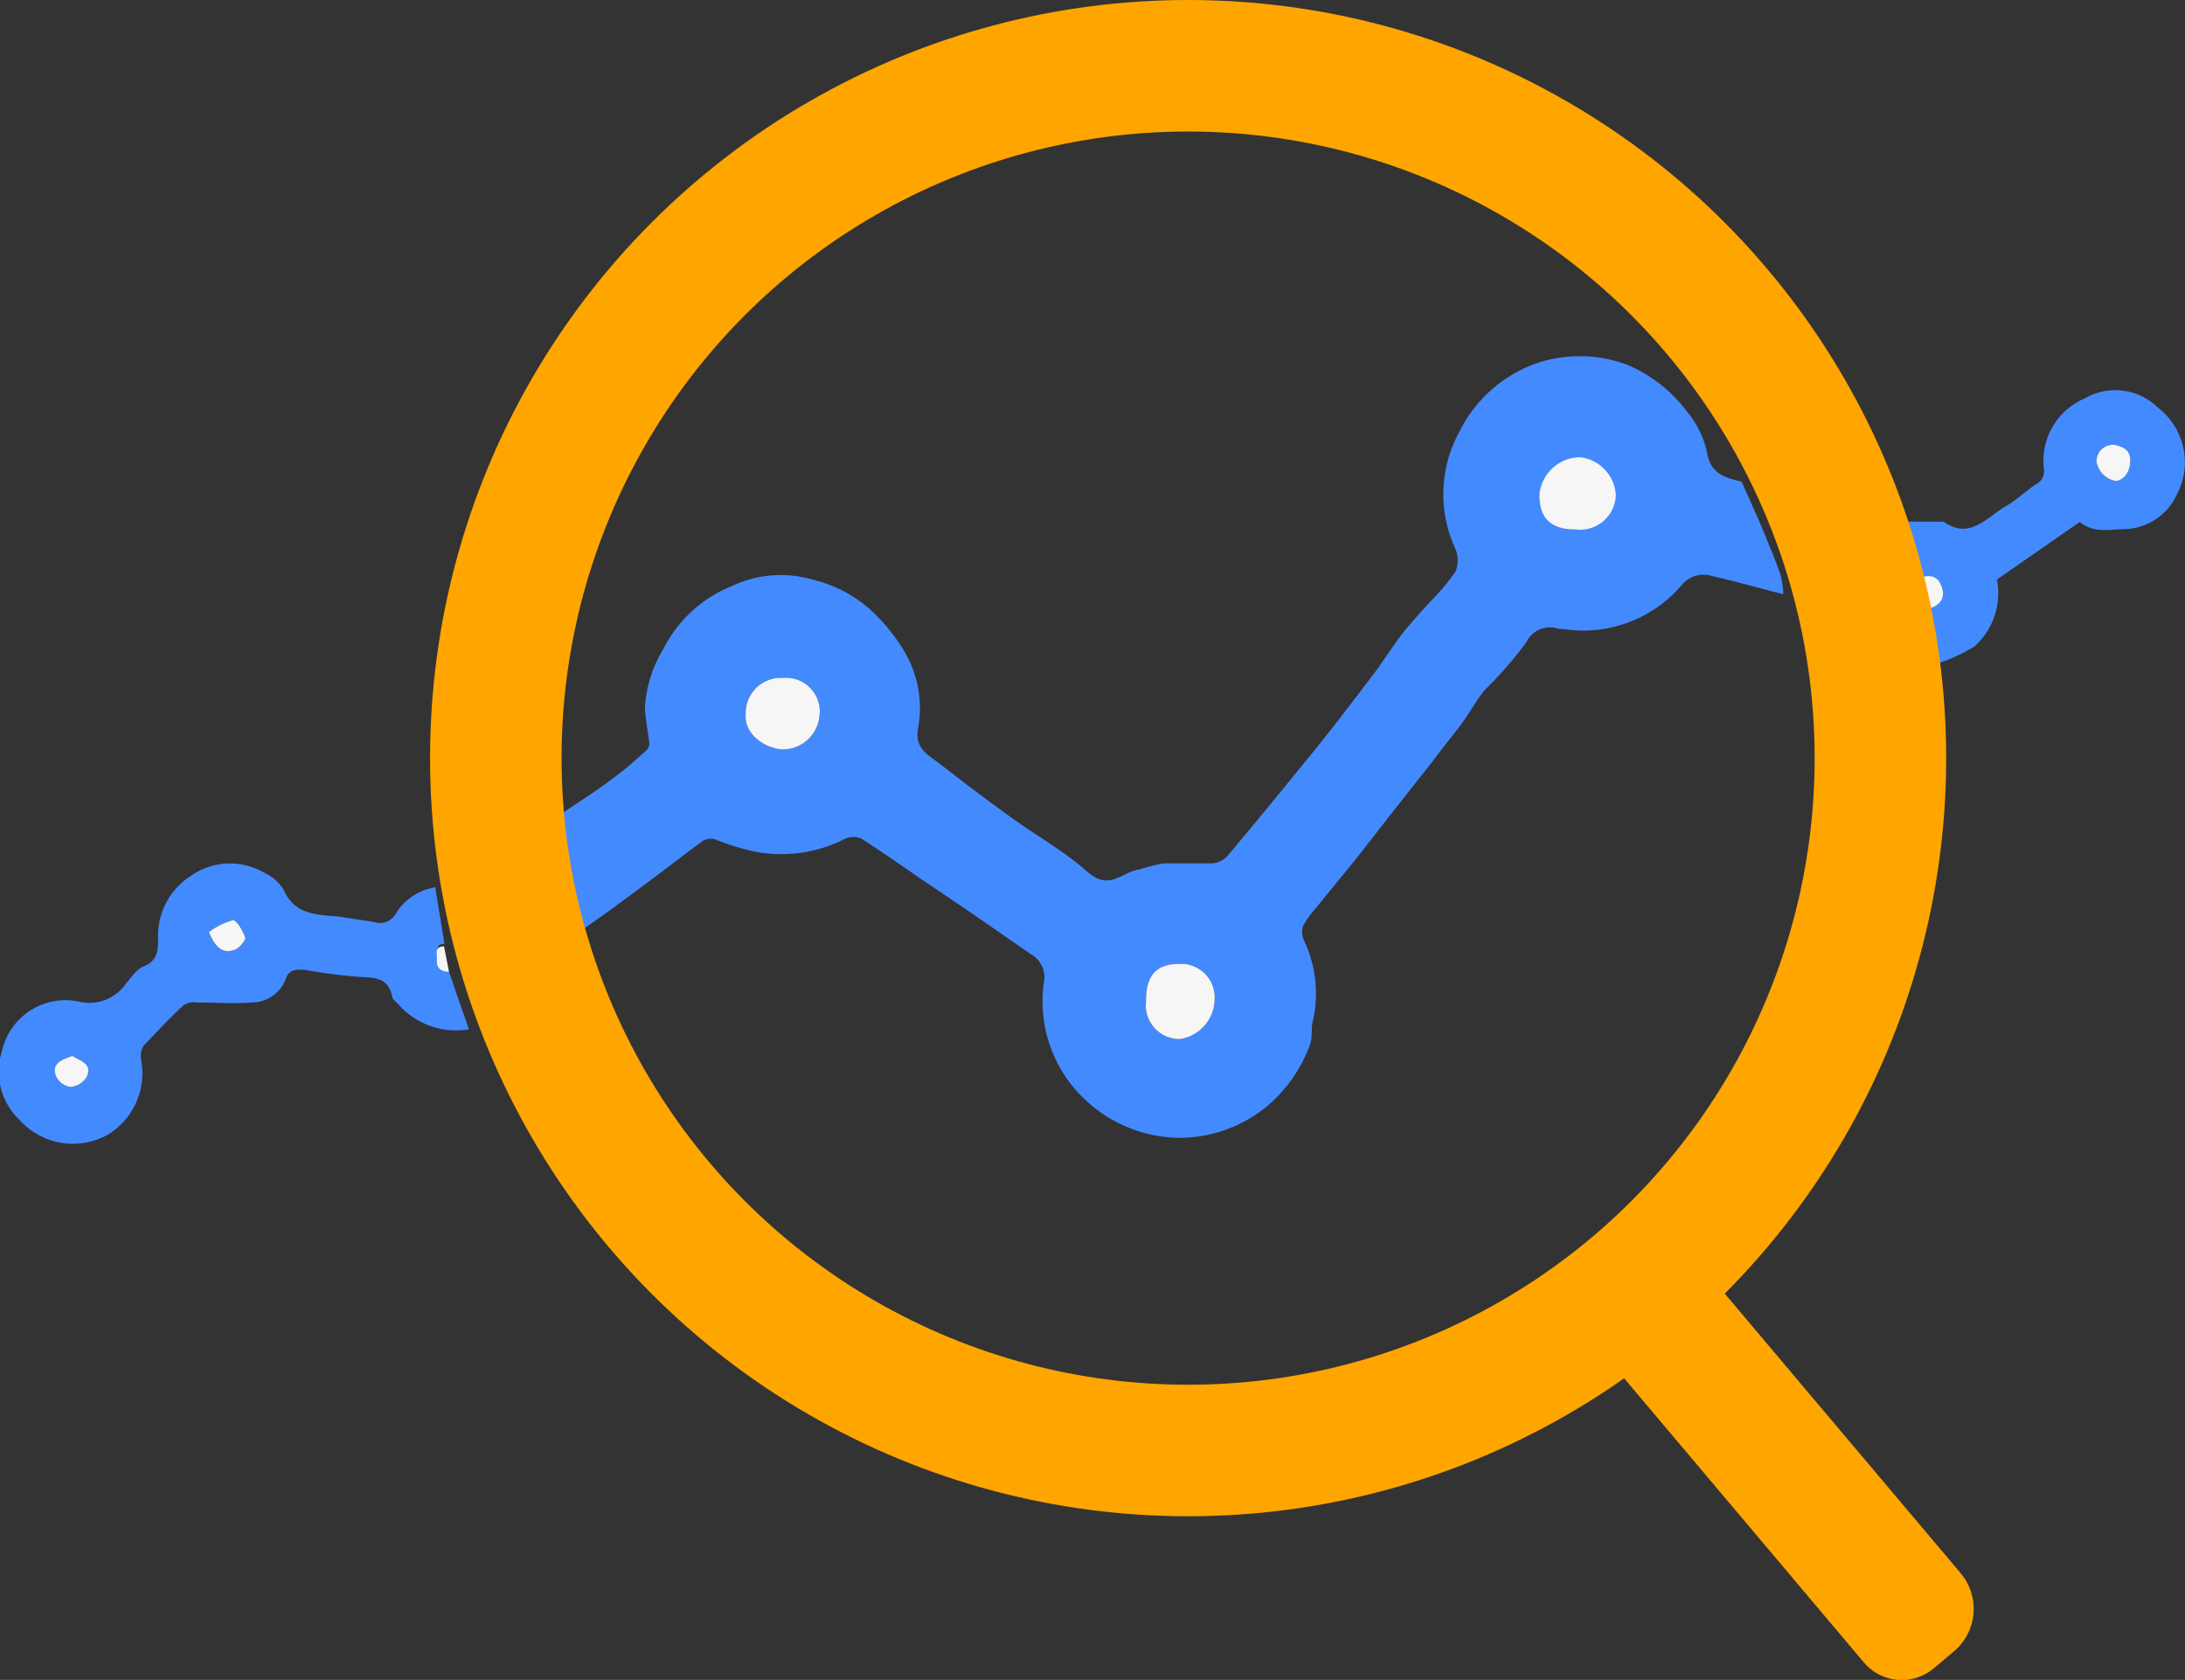 <svg id="Layer_1" data-name="Layer 1" xmlns="http://www.w3.org/2000/svg" viewBox="0 0 83.07 63.86"><rect x="0" y="0" width="83.07" height="63.86" fill="#333333" stroke="none"/><defs><style>.cls-1{fill:#448aff;}.cls-2{fill:#f6f6f6;}.cls-3{fill:none;stroke:orange;stroke-miterlimit:10;stroke-width:5px;}.cls-4{fill:orange;}</style></defs><path class="cls-1" d="M18,47.3c.25.73.5,1.46.76,2.19a2.94,2.94,0,0,1-2.73-1c-.07-.07-.18-.15-.19-.23-.12-.69-.59-.74-1.18-.76a20.49,20.49,0,0,1-2.19-.28c-.32,0-.56,0-.68.36a1.38,1.38,0,0,1-1.29.89c-.68.05-1.38,0-2.07,0a.76.76,0,0,0-.52.1c-.53.49-1,1-1.52,1.54a.77.77,0,0,0-.09.57A2.73,2.73,0,0,1,5,53.51a2.72,2.72,0,0,1-3.32-.57A2.54,2.54,0,0,1,1,50.33,2.48,2.48,0,0,1,4,48.45a1.69,1.69,0,0,0,1.74-.73c.2-.22.39-.52.64-.62.56-.22.56-.63.56-1.09a2.69,2.69,0,0,1,1.24-2.35,2.58,2.58,0,0,1,2.8-.12,1.65,1.65,0,0,1,.74.66c.42.94,1.26.93,2.07,1l1.36.21a.69.69,0,0,0,.83-.32,2.14,2.14,0,0,1,1.5-1c.11.72.23,1.44.35,2.15-.39,0-.25.34-.27.55S17.75,47.27,18,47.3ZM8.87,45.79c.23.55.5.86,1,.67.17-.07.42-.34.39-.44-.09-.27-.33-.69-.47-.68A2.81,2.81,0,0,0,8.87,45.79ZM3.68,50.5c-.39.14-.81.28-.62.77a.72.72,0,0,0,.55.41.8.8,0,0,0,.62-.39C4.46,50.79,4,50.68,3.68,50.5Z" transform="translate(-0.93 -10.36)"/><path class="cls-1" d="M74.56,35.59l-.33-2.08c.44-.12.66-.45.53-.82s-.43-.53-.92-.34c-.17-.72-.35-1.44-.52-2.16h1.09c.14,0,.31,0,.41,0,1,.71,1.65-.17,2.37-.59.41-.23.75-.58,1.15-.83a.58.58,0,0,0,.29-.64A2.58,2.58,0,0,1,80.2,25.5a2.3,2.3,0,0,1,2.75.34,2.62,2.62,0,0,1,.75,3.3,2.26,2.26,0,0,1-1.9,1.33c-.6,0-1.25.19-1.8-.27l-3.15,2.19A2.72,2.72,0,0,1,76,34.93,6.22,6.22,0,0,1,74.56,35.59Zm6.76-8.32a.62.62,0,0,0-.68.66.9.9,0,0,0,.7.71c.28,0,.57-.37.58-.75S81.61,27.34,81.32,27.27Z" transform="translate(-0.93 -10.36)"/><path class="cls-1" d="M22.11,41.41c.76-.53,1.54-1,2.29-1.59.38-.28.74-.61,1.09-.92a.41.41,0,0,0,.13-.26c-.05-.47-.16-.94-.17-1.41a4.83,4.83,0,0,1,.7-2.2,5,5,0,0,1,2.6-2.39,4.35,4.35,0,0,1,3.1-.24A5.08,5.08,0,0,1,34,33.52a7,7,0,0,1,1.28,1.55,4.24,4.24,0,0,1,.55,3c-.13.74.4,1,.81,1.31.92.72,1.86,1.43,2.81,2.11s1.94,1.23,2.81,2,1.31,0,2-.08a6.19,6.19,0,0,1,.92-.23c.6,0,1.21,0,1.82,0a.88.88,0,0,0,.57-.25q1.51-1.8,3-3.64c.83-1,1.64-2.07,2.45-3.13.43-.56.81-1.17,1.24-1.73.31-.4.65-.76,1-1.15a8.85,8.85,0,0,0,1-1.18,1.12,1.12,0,0,0,0-.88,4.92,4.92,0,0,1,.14-4.42,5.21,5.21,0,0,1,3-2.65,5.16,5.16,0,0,1,3.4.08A5.48,5.48,0,0,1,65.06,26a3.56,3.56,0,0,1,.77,1.57c.14.82.7.95,1.31,1.1.25.56.51,1.12.75,1.69s.51,1.22.73,1.84a3.67,3.67,0,0,1,.11.75c-.91-.23-1.82-.49-2.74-.7a1.07,1.07,0,0,0-1.15.38,4.92,4.92,0,0,1-4.49,1.64l-.15,0a1,1,0,0,0-1.25.52,15.94,15.94,0,0,1-1.59,1.82c-.3.37-.53.8-.81,1.19s-.79,1-1.19,1.55Q54,41.06,52.68,42.76c-.57.72-1.16,1.42-1.73,2.13a3.25,3.25,0,0,0-.47.65.78.78,0,0,0,0,.52,4.68,4.68,0,0,1,.37,3.08c-.09.3,0,.68-.14,1a5.61,5.61,0,0,1-1.57,2.24,5.24,5.24,0,0,1-3.55,1.23,5.31,5.31,0,0,1-3.42-1.46,5.12,5.12,0,0,1-1.54-4.53,1,1,0,0,0-.53-1c-1.32-.92-2.63-1.83-4-2.74-.8-.55-1.6-1.11-2.42-1.64a.77.77,0,0,0-.61,0,5.33,5.33,0,0,1-3.41.5,9,9,0,0,1-1.56-.48.61.61,0,0,0-.44.06c-.85.62-1.67,1.27-2.52,1.89-.66.49-1.35,1-2,1.44a2.83,2.83,0,0,0-.24.25,16.53,16.53,0,0,1-.65-3.49A3.91,3.91,0,0,0,22.11,41.41ZM60.85,30.49a1.36,1.36,0,0,0,1.47-1.32A1.54,1.54,0,0,0,61,27.74a1.57,1.57,0,0,0-1.5,1.39C59.44,30,59.9,30.47,60.85,30.49ZM32.09,37.54a1.28,1.28,0,0,0-1.38-1.41,1.34,1.34,0,0,0-1.43,1.38c-.06.76.71,1.28,1.37,1.34A1.41,1.41,0,0,0,32.09,37.54ZM45.77,47c-.87,0-1.28.48-1.27,1.43a1.28,1.28,0,0,0,1.3,1.43,1.56,1.56,0,0,0,1.31-1.51A1.28,1.28,0,0,0,45.77,47Z" transform="translate(-0.93 -10.36)"/><path class="cls-2" d="M73.84,32.35c.49-.19.78-.08.92.34s-.09.7-.53.82C73.79,33.23,74,32.75,73.84,32.35Z" transform="translate(-0.93 -10.36)"/><path class="cls-2" d="M18,47.3c-.25,0-.48-.1-.46-.42s-.12-.51.27-.55Z" transform="translate(-0.93 -10.36)"/><path class="cls-2" d="M8.87,45.79a2.81,2.81,0,0,1,.92-.45c.14,0,.38.41.47.68,0,.1-.22.37-.39.44C9.37,46.65,9.1,46.34,8.87,45.79Z" transform="translate(-0.93 -10.36)"/><path class="cls-2" d="M3.68,50.5c.29.18.78.29.55.79a.8.8,0,0,1-.62.39.72.72,0,0,1-.55-.41C2.87,50.78,3.29,50.64,3.68,50.5Z" transform="translate(-0.93 -10.36)"/><path class="cls-2" d="M81.32,27.27c.29.07.61.17.6.62s-.3.76-.58.75a.9.9,0,0,1-.7-.71A.62.62,0,0,1,81.32,27.27Z" transform="translate(-0.93 -10.36)"/><path class="cls-2" d="M60.85,30.49c-1,0-1.41-.47-1.39-1.36A1.57,1.57,0,0,1,61,27.74a1.54,1.54,0,0,1,1.36,1.43A1.36,1.36,0,0,1,60.85,30.49Z" transform="translate(-0.93 -10.36)"/><path class="cls-2" d="M32.09,37.54a1.41,1.41,0,0,1-1.44,1.31c-.66-.06-1.43-.58-1.37-1.34a1.34,1.34,0,0,1,1.43-1.38A1.28,1.28,0,0,1,32.09,37.54Z" transform="translate(-0.93 -10.36)"/><path class="cls-2" d="M45.77,47a1.28,1.28,0,0,1,1.34,1.35,1.56,1.56,0,0,1-1.31,1.51,1.28,1.28,0,0,1-1.3-1.43C44.49,47.44,44.9,47,45.77,47Z" transform="translate(-0.93 -10.36)"/><circle class="cls-3" cx="45.17" cy="28.82" r="26.32"/><path class="cls-4" d="M67.24,59.23h5a0,0,0,0,1,0,0V73.17a2.11,2.11,0,0,1-2.11,2.11h-1a1.89,1.89,0,0,1-1.89-1.89V59.23a0,0,0,0,1,0,0Z" transform="translate(-27.86 50.47) rotate(-40.16)"/></svg>